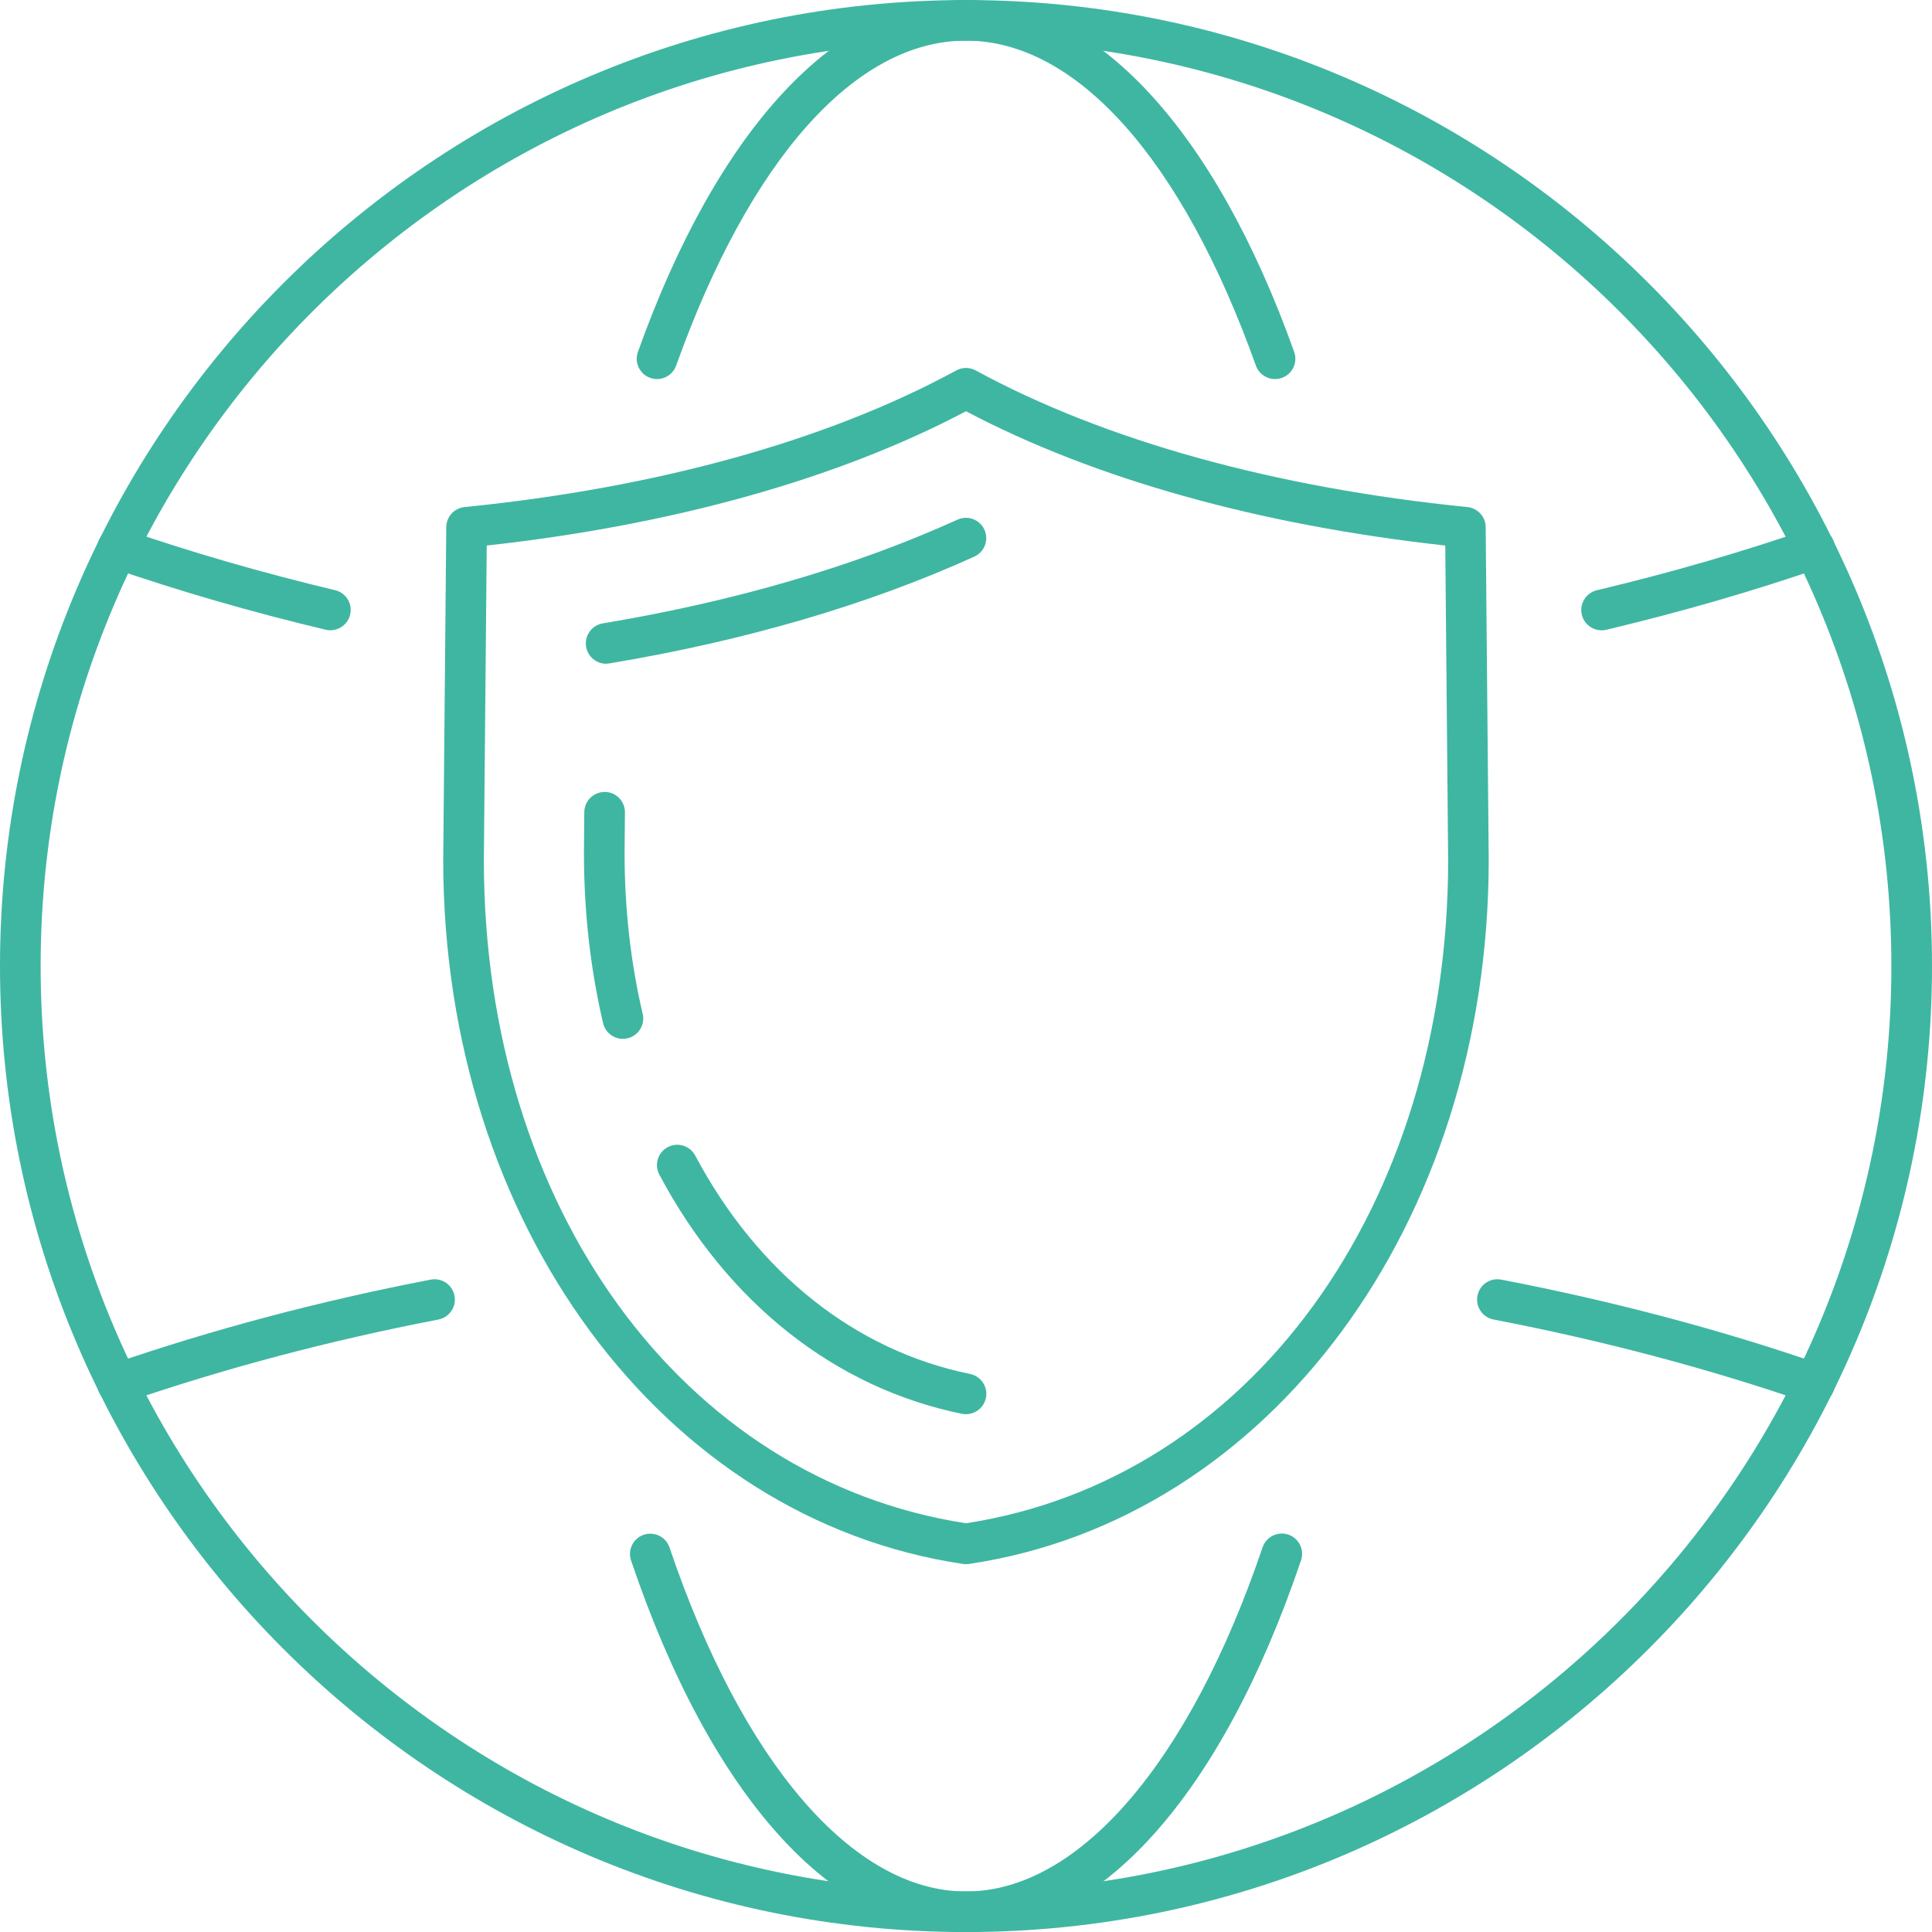 <?xml version="1.0" encoding="UTF-8"?>
<svg id="Capa_2" data-name="Capa 2" xmlns="http://www.w3.org/2000/svg" viewBox="0 0 375.22 375.24">
  <defs>
    <style>
      .cls-1 {
        fill: #3fb6a2;
        stroke-width: 0px;
      }
    </style>
  </defs>
  <g id="Capa_1-2" data-name="Capa 1">
    <g>
      <g>
        <path class="cls-1" d="M187.61,375.23C84.16,375.23,0,291.07,0,187.62S84.16.01,187.61.01s187.61,84.16,187.61,187.61-84.16,187.61-187.61,187.61ZM187.61,7.9C88.51,7.9,7.89,88.52,7.89,187.62s80.62,179.72,179.72,179.72,179.72-80.62,179.72-179.72S286.7,7.9,187.61,7.9Z"/>
        <path class="cls-1" d="M247.63,73.62c-1.62,0-3.14-1-3.72-2.62-14.33-40.11-34.86-63.11-56.31-63.11s-41.95,23-56.28,63.11c-.73,2.05-2.99,3.12-5.04,2.39-2.05-.73-3.12-2.99-2.39-5.04C139.41,24.91,162.64,0,187.61,0s48.22,24.91,63.74,68.35c.73,2.05-.34,4.31-2.39,5.04-.44.16-.89.23-1.33.23Z"/>
        <path class="cls-1" d="M187.61,375.24c-25.81,0-49.52-26.31-65.05-72.17-.7-2.07.41-4.31,2.47-5,2.07-.69,4.31.41,5,2.47,14.16,41.84,35.69,66.81,57.58,66.81s43.41-24.99,57.6-66.84c.7-2.06,2.94-3.16,5-2.47,2.06.7,3.17,2.94,2.47,5-15.56,45.88-39.28,72.2-65.07,72.2Z"/>
        <path class="cls-1" d="M352.42,272.68c-.43,0-.86-.07-1.29-.22-19.16-6.63-39.7-12.08-61.06-16.19-2.14-.41-3.54-2.48-3.13-4.62.41-2.14,2.47-3.55,4.62-3.13,21.73,4.18,42.63,9.72,62.15,16.48,2.06.71,3.15,2.96,2.44,5.02-.57,1.63-2.09,2.66-3.73,2.66Z"/>
        <path class="cls-1" d="M22.82,272.68c-1.64,0-3.17-1.02-3.73-2.66-.71-2.06.38-4.31,2.44-5.02,19.72-6.8,40.62-12.34,62.12-16.48,2.14-.42,4.21.99,4.62,3.13.41,2.14-.99,4.21-3.13,4.62-21.13,4.07-41.67,9.51-61.04,16.19-.43.15-.86.22-1.29.22Z"/>
        <path class="cls-1" d="M311.04,122.41c-1.79,0-3.4-1.22-3.83-3.03-.5-2.12.81-4.25,2.93-4.75,14.24-3.39,28.03-7.37,41-11.86,2.06-.71,4.31.38,5.02,2.44.71,2.06-.38,4.31-2.44,5.02-13.21,4.57-27.26,8.63-41.75,12.08-.31.07-.61.11-.92.11Z"/>
        <path class="cls-1" d="M64.17,122.41c-.3,0-.61-.03-.92-.11-14.41-3.43-28.45-7.49-41.72-12.08-2.06-.71-3.15-2.96-2.44-5.02.71-2.06,2.95-3.15,5.02-2.44,13.03,4.5,26.82,8.49,40.97,11.86,2.12.5,3.43,2.63,2.92,4.75-.43,1.81-2.05,3.03-3.83,3.03Z"/>
      </g>
      <g>
        <path class="cls-1" d="M187.61,303.78c-.19,0-.39-.02-.58-.04-58.42-8.67-100.88-66.11-100.95-136.57l.59-64.8c.02-2.01,1.55-3.69,3.55-3.89,37.49-3.76,70.51-12.94,95.5-26.54,1.18-.64,2.6-.64,3.77,0,24.98,13.6,58.01,22.78,95.5,26.54,2,.2,3.53,1.88,3.55,3.89l.59,64.76c-.07,70.51-42.53,127.94-100.95,136.61-.19.03-.39.04-.58.04ZM94.53,105.95l-.56,61.24c.07,67.32,38.54,120.15,93.64,128.65,55.1-8.5,93.57-61.33,93.64-128.69l-.56-61.2c-36.16-3.98-68.23-12.96-93.08-26.08-24.85,13.12-56.92,22.1-93.08,26.08Z"/>
        <path class="cls-1" d="M120.97,201.76c-1.79,0-3.41-1.23-3.84-3.05-2.45-10.45-3.7-21.49-3.72-32.82l.07-8.18c.02-2.18,1.79-3.89,3.98-3.91,2.18.02,3.93,1.8,3.91,3.98l-.07,8.14c.02,10.68,1.2,21.12,3.52,30.99.5,2.12-.82,4.24-2.94,4.74-.3.07-.61.1-.9.1Z"/>
        <path class="cls-1" d="M187.61,274.66c-.26,0-.53-.03-.79-.08-24.65-5.03-45.52-21.53-58.77-46.45-1.02-1.92-.29-4.31,1.63-5.34,1.93-1.02,4.32-.29,5.34,1.63,12.12,22.8,31.07,37.87,53.38,42.42,2.14.44,3.51,2.52,3.08,4.65-.38,1.87-2.03,3.16-3.86,3.16Z"/>
        <path class="cls-1" d="M117.72,128.91c-1.89,0-3.56-1.37-3.89-3.3-.36-2.15,1.09-4.18,3.24-4.54,25.69-4.29,48.87-11.07,68.9-20.15,1.99-.9,4.32-.02,5.22,1.96.9,1.99.02,4.32-1.96,5.22-20.65,9.36-44.49,16.34-70.86,20.74-.22.04-.44.05-.66.05Z"/>
      </g>
    </g>
  </g>
</svg>